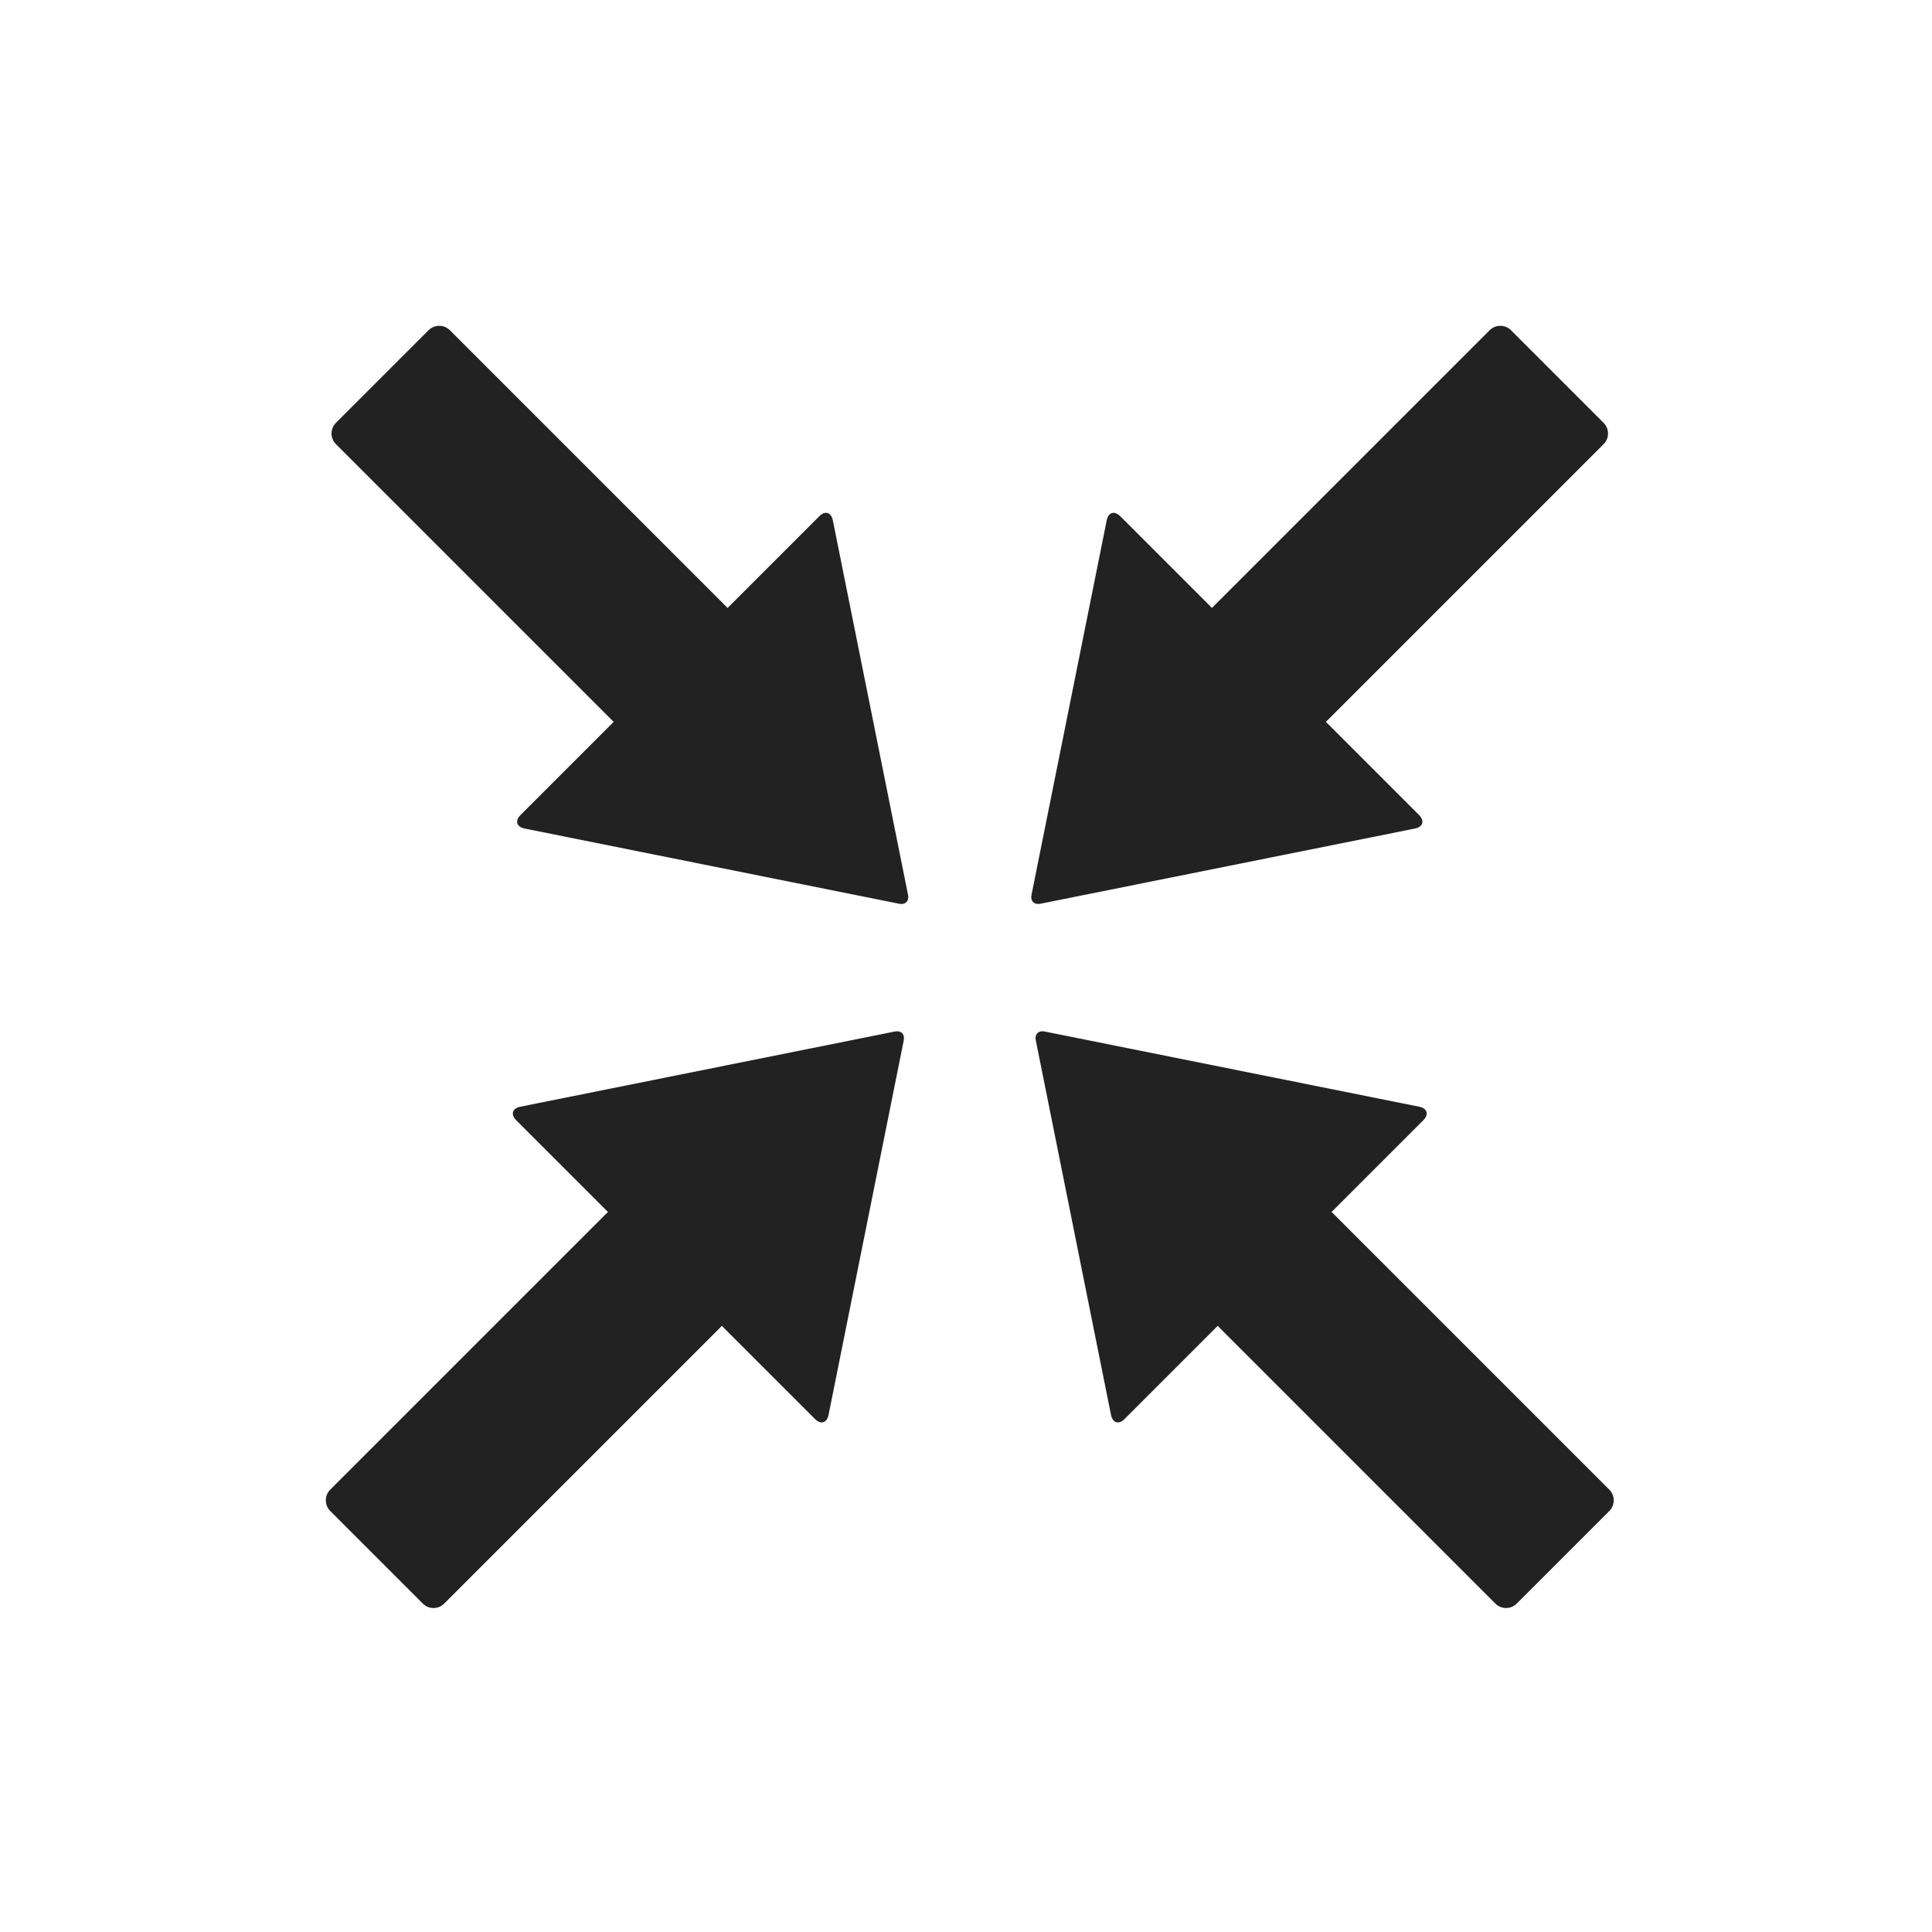 <?xml version="1.0" encoding="UTF-8" standalone="no"?>
<svg width="256px" height="256px" viewBox="0 0 256 256" version="1.1" xmlns="http://www.w3.org/2000/svg" xmlns:xlink="http://www.w3.org/1999/xlink">
    <!-- Generator: Sketch 39.1 (31720) - http://www.bohemiancoding.com/sketch -->
    <title>PBS-collapse</title>
    <desc>Created with Sketch.</desc>
    <defs></defs>
    <g id="Page-1" stroke="none" stroke-width="1" fill="none" fill-rule="evenodd">
        <g id="PBS-collapse" fill="#222222">
            <g id="Group-4" transform="translate(128.5, 128.5) rotate(-315) translate(-128.5, -128.5) translate(17, 17)">
                <g id="Group-3" transform="translate(81, -0)">
                    <g id="Group-2" transform="translate(0, 123.778)">
                        <path d="M21.296,98.355 C20.187,98.355 19.287,97.456 19.287,96.353 L19.287,44.575 C19.287,43.469 20.178,42.573 21.296,42.573 L38.631,42.573 C39.741,42.573 40.64,43.472 40.64,44.575 L40.64,96.353 C40.64,97.458 39.75,98.355 38.631,98.355 L21.296,98.355 Z" id="Rectangle"></path>
                        <path d="M30.923,0.514 L58.97,42.654 C59.582,43.573 59.183,44.317 58.083,44.317 L2.114,44.317 C1.012,44.317 0.613,43.576 1.226,42.654 L29.273,0.514 C29.729,-0.17 30.466,-0.172 30.923,0.514 Z" id="Triangle-2"></path>
                    </g>
                    <g id="Group-2-Copy" transform="translate(30, 49.722) scale(1, -1) translate(-30, -49.722) translate(0, 0.222)">
                        <path d="M21.296,98.355 C20.187,98.355 19.287,97.456 19.287,96.353 L19.287,44.575 C19.287,43.469 20.178,42.573 21.296,42.573 L38.631,42.573 C39.741,42.573 40.64,43.472 40.64,44.575 L40.64,96.353 C40.64,97.458 39.75,98.355 38.631,98.355 L21.296,98.355 Z" id="Rectangle"></path>
                        <path d="M30.923,0.514 L58.97,42.654 C59.582,43.573 59.183,44.317 58.083,44.317 L2.114,44.317 C1.012,44.317 0.613,43.576 1.226,42.654 L29.273,0.514 C29.729,-0.17 30.466,-0.172 30.923,0.514 Z" id="Triangle-2"></path>
                    </g>
                </g>
                <g id="Group-3-Copy" transform="translate(111.5, 111) rotate(-270) translate(-111.5, -111) translate(81.5, -0.5)">
                    <g id="Group-2" transform="translate(0, 123.778)">
                        <path d="M21.296,98.355 C20.187,98.355 19.287,97.456 19.287,96.353 L19.287,44.575 C19.287,43.469 20.178,42.573 21.296,42.573 L38.631,42.573 C39.741,42.573 40.64,43.472 40.64,44.575 L40.64,96.353 C40.64,97.458 39.75,98.355 38.631,98.355 L21.296,98.355 Z" id="Rectangle"></path>
                        <path d="M30.923,0.514 L58.97,42.654 C59.582,43.573 59.183,44.317 58.083,44.317 L2.114,44.317 C1.012,44.317 0.613,43.576 1.226,42.654 L29.273,0.514 C29.729,-0.17 30.466,-0.172 30.923,0.514 Z" id="Triangle-2"></path>
                    </g>
                    <g id="Group-2-Copy" transform="translate(30, 49.722) scale(1, -1) translate(-30, -49.722) translate(0, 0.222)">
                        <path d="M21.296,98.355 C20.187,98.355 19.287,97.456 19.287,96.353 L19.287,44.575 C19.287,43.469 20.178,42.573 21.296,42.573 L38.631,42.573 C39.741,42.573 40.64,43.472 40.64,44.575 L40.64,96.353 C40.64,97.458 39.75,98.355 38.631,98.355 L21.296,98.355 Z" id="Rectangle"></path>
                        <path d="M30.923,0.514 L58.97,42.654 C59.582,43.573 59.183,44.317 58.083,44.317 L2.114,44.317 C1.012,44.317 0.613,43.576 1.226,42.654 L29.273,0.514 C29.729,-0.17 30.466,-0.172 30.923,0.514 Z" id="Triangle-2"></path>
                    </g>
                </g>
            </g>
        </g>
    </g>
</svg>